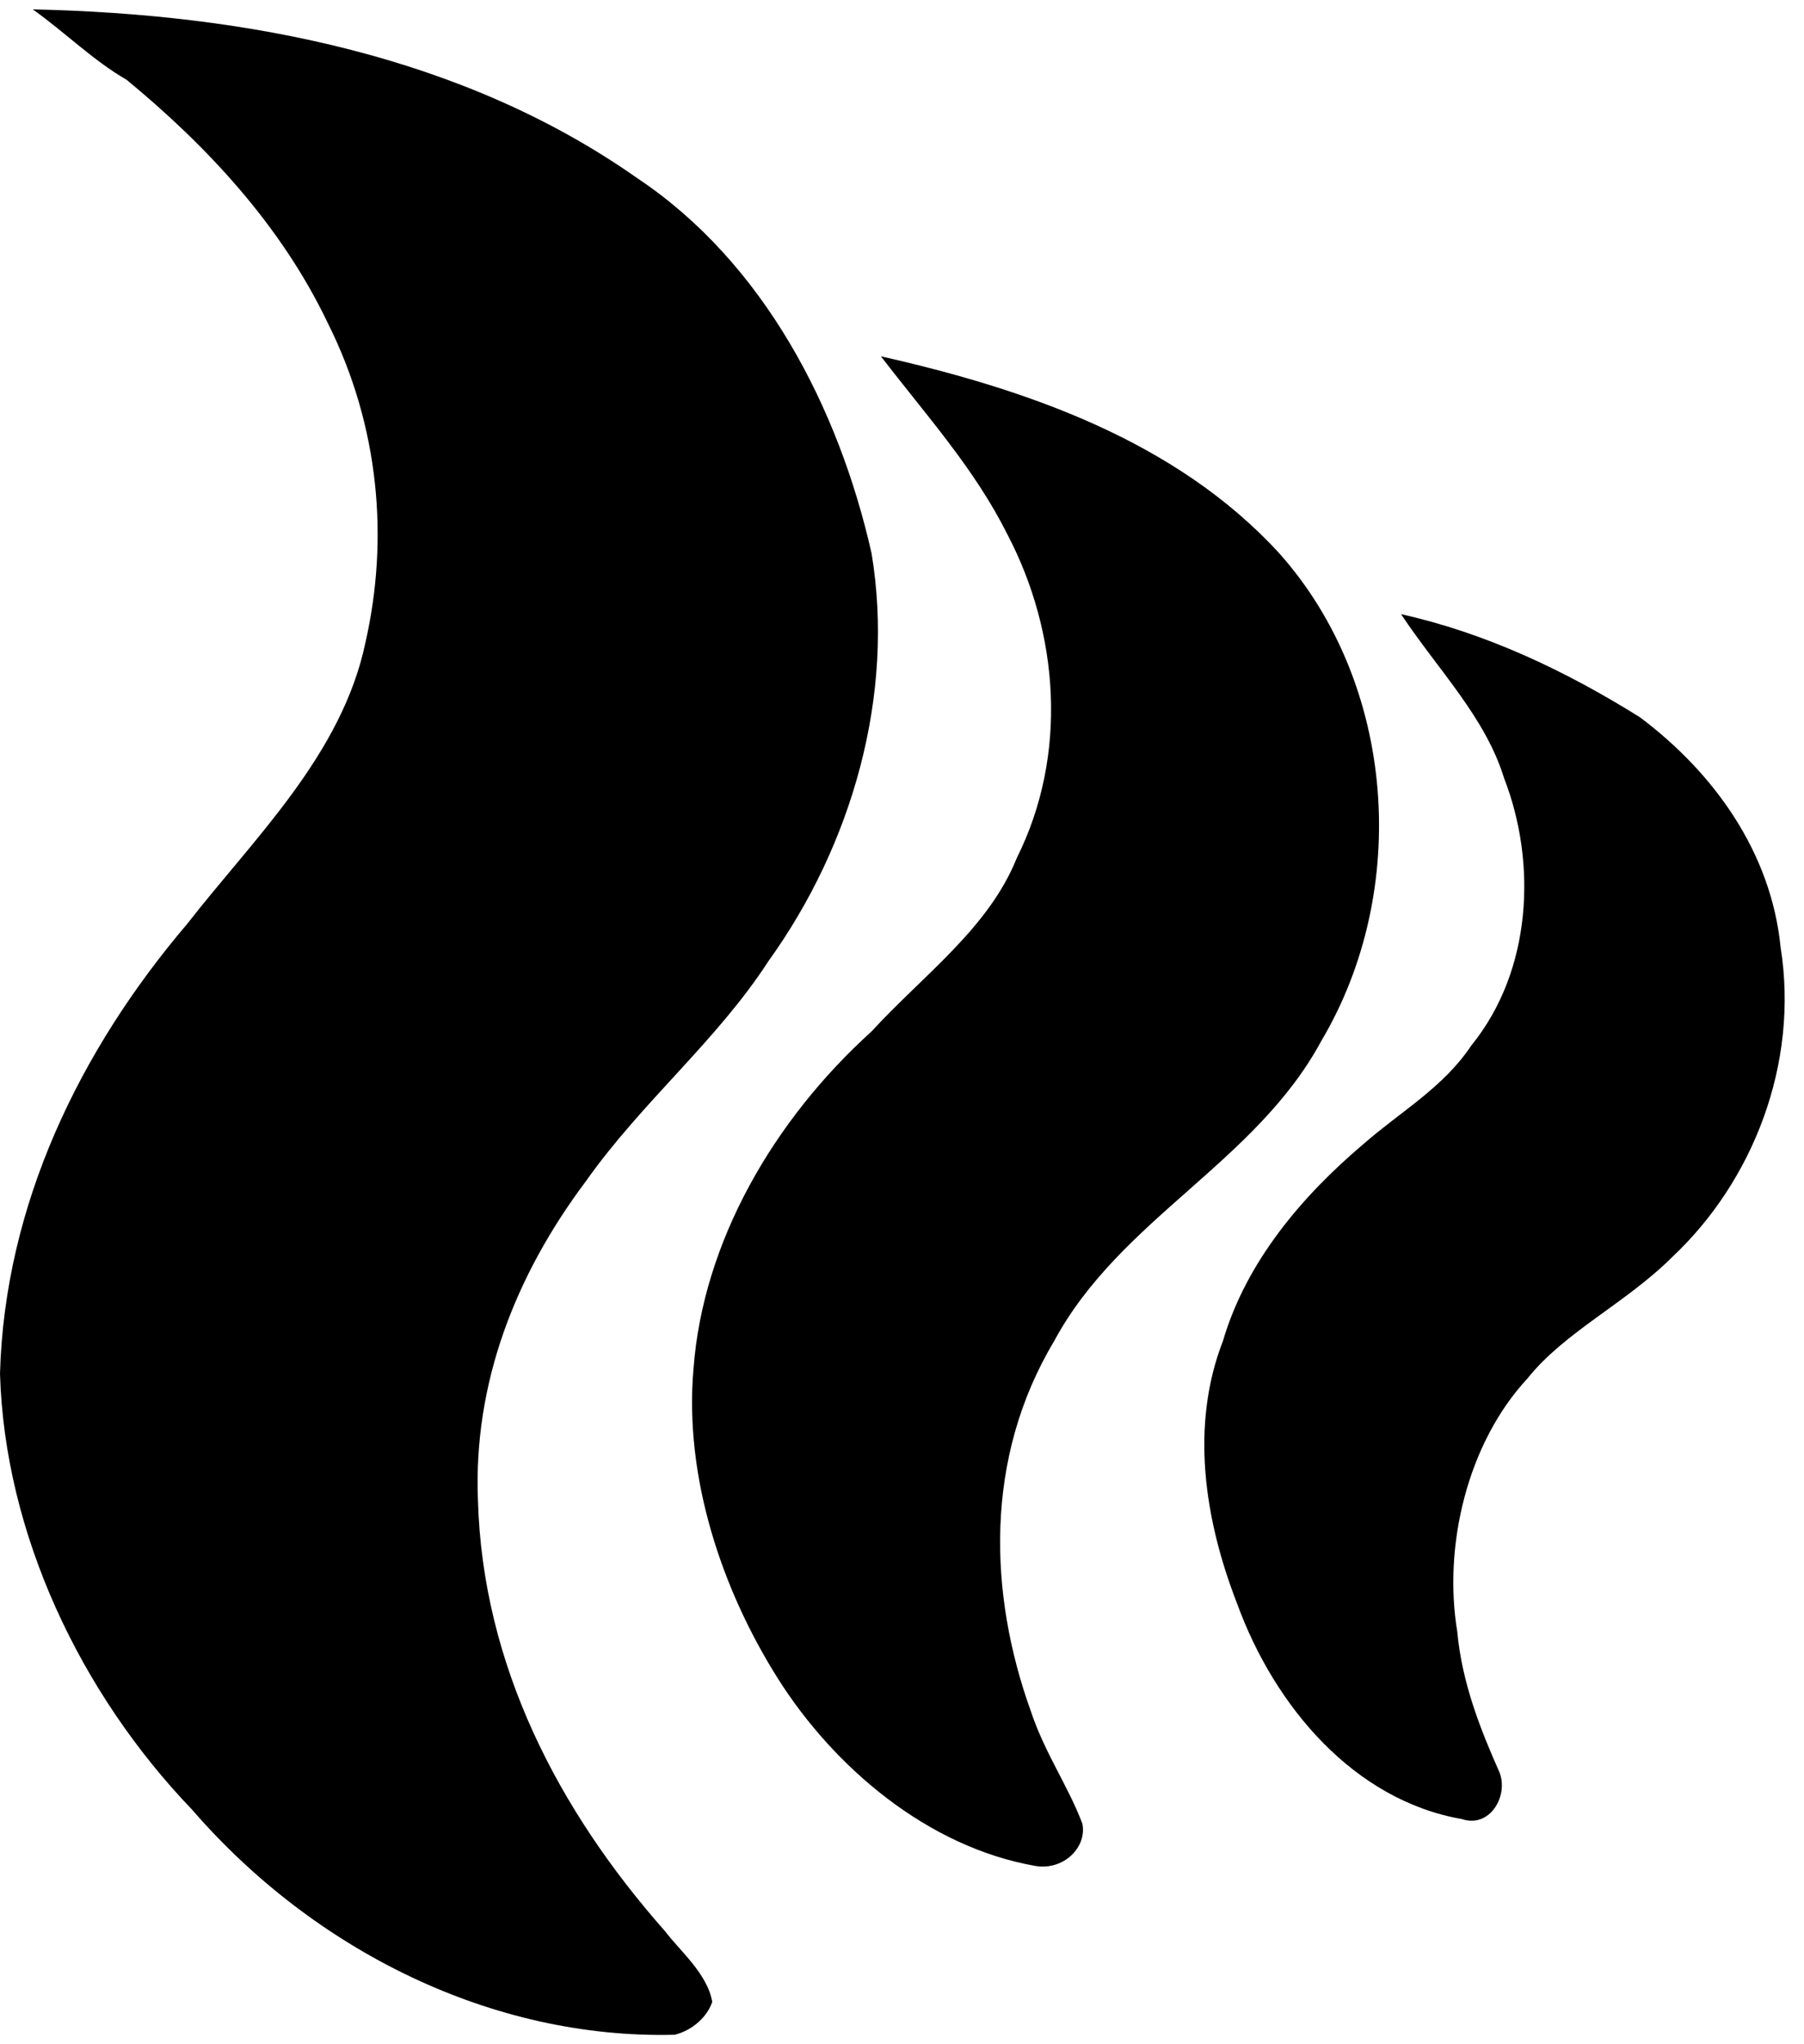 <?xml version="1.0" encoding="utf-8"?>
<!-- Generator: Adobe Illustrator 22.1.0, SVG Export Plug-In . SVG Version: 6.00 Build 0)  -->
<svg version="1.1" id="Layer_1" xmlns="http://www.w3.org/2000/svg" xmlns:xlink="http://www.w3.org/1999/xlink" x="0px" y="0px"
	 viewBox="0 0 38.5 43.6" style="enable-background:new 0 0 38.5 43.6;" xml:space="preserve">
<g>
	<path d="M14.4,43.4c-3.9,0.1-7.7-1.8-10.3-4.8c-2.4-2.5-4-5.9-4.1-9.3c0.1-3.6,1.7-6.9,4-9.6c1.4-1.8,3.3-3.6,3.8-6
		C8.3,11.5,8.1,9.1,7,6.9C6,4.8,4.4,3.1,2.7,1.7c-0.7-0.4-1.3-1-2-1.5c4.6,0.1,9.2,1,12.9,3.6c2.7,1.8,4.3,4.9,5,8
		c0.5,3-0.4,6.2-2.2,8.7c-1.1,1.7-2.7,3-3.9,4.7c-1.5,2-2.4,4.3-2.3,6.8c0.1,3.5,1.7,6.6,4,9.2c0.3,0.4,0.9,0.9,1,1.5
		C15.1,43,14.8,43.3,14.4,43.4z"/>
	<path d="M22,36.5c0.3,0.9,0.8,1.6,1.1,2.4c0.1,0.5-0.4,1-1,0.9c-2.3-0.4-4.3-2.1-5.5-4s-2-4.3-1.8-6.6c0.2-2.7,1.7-5.3,3.8-7.2
		c1.1-1.2,2.5-2.2,3.1-3.7c1.1-2.2,0.9-4.8-0.2-6.9c-0.7-1.4-1.7-2.5-2.7-3.8c3.1,0.7,6.3,1.8,8.5,4.2c2.5,2.8,2.8,7.2,0.9,10.4
		c-1.4,2.6-4.3,3.8-5.7,6.4C21,31.1,21.1,34,22,36.5z"/>
	<path d="M35.7,26.8c-1,1-2.3,1.6-3.1,2.6c-1.3,1.4-1.8,3.6-1.5,5.4c0.1,1.1,0.5,2.1,0.9,3c0.2,0.5-0.2,1.2-0.8,1
		c-2.3-0.4-4-2.4-4.8-4.6c-0.7-1.8-1-3.8-0.3-5.6c0.5-1.7,1.7-3.1,3-4.2c0.8-0.7,1.7-1.2,2.3-2.1c1.3-1.6,1.4-3.9,0.7-5.7
		c-0.4-1.3-1.4-2.3-2.2-3.5c1.8,0.4,3.5,1.2,5.1,2.2c1.6,1.2,2.8,2.9,3,4.9C38.4,22.7,37.4,25.2,35.7,26.8z"/>
</g>
</svg>
